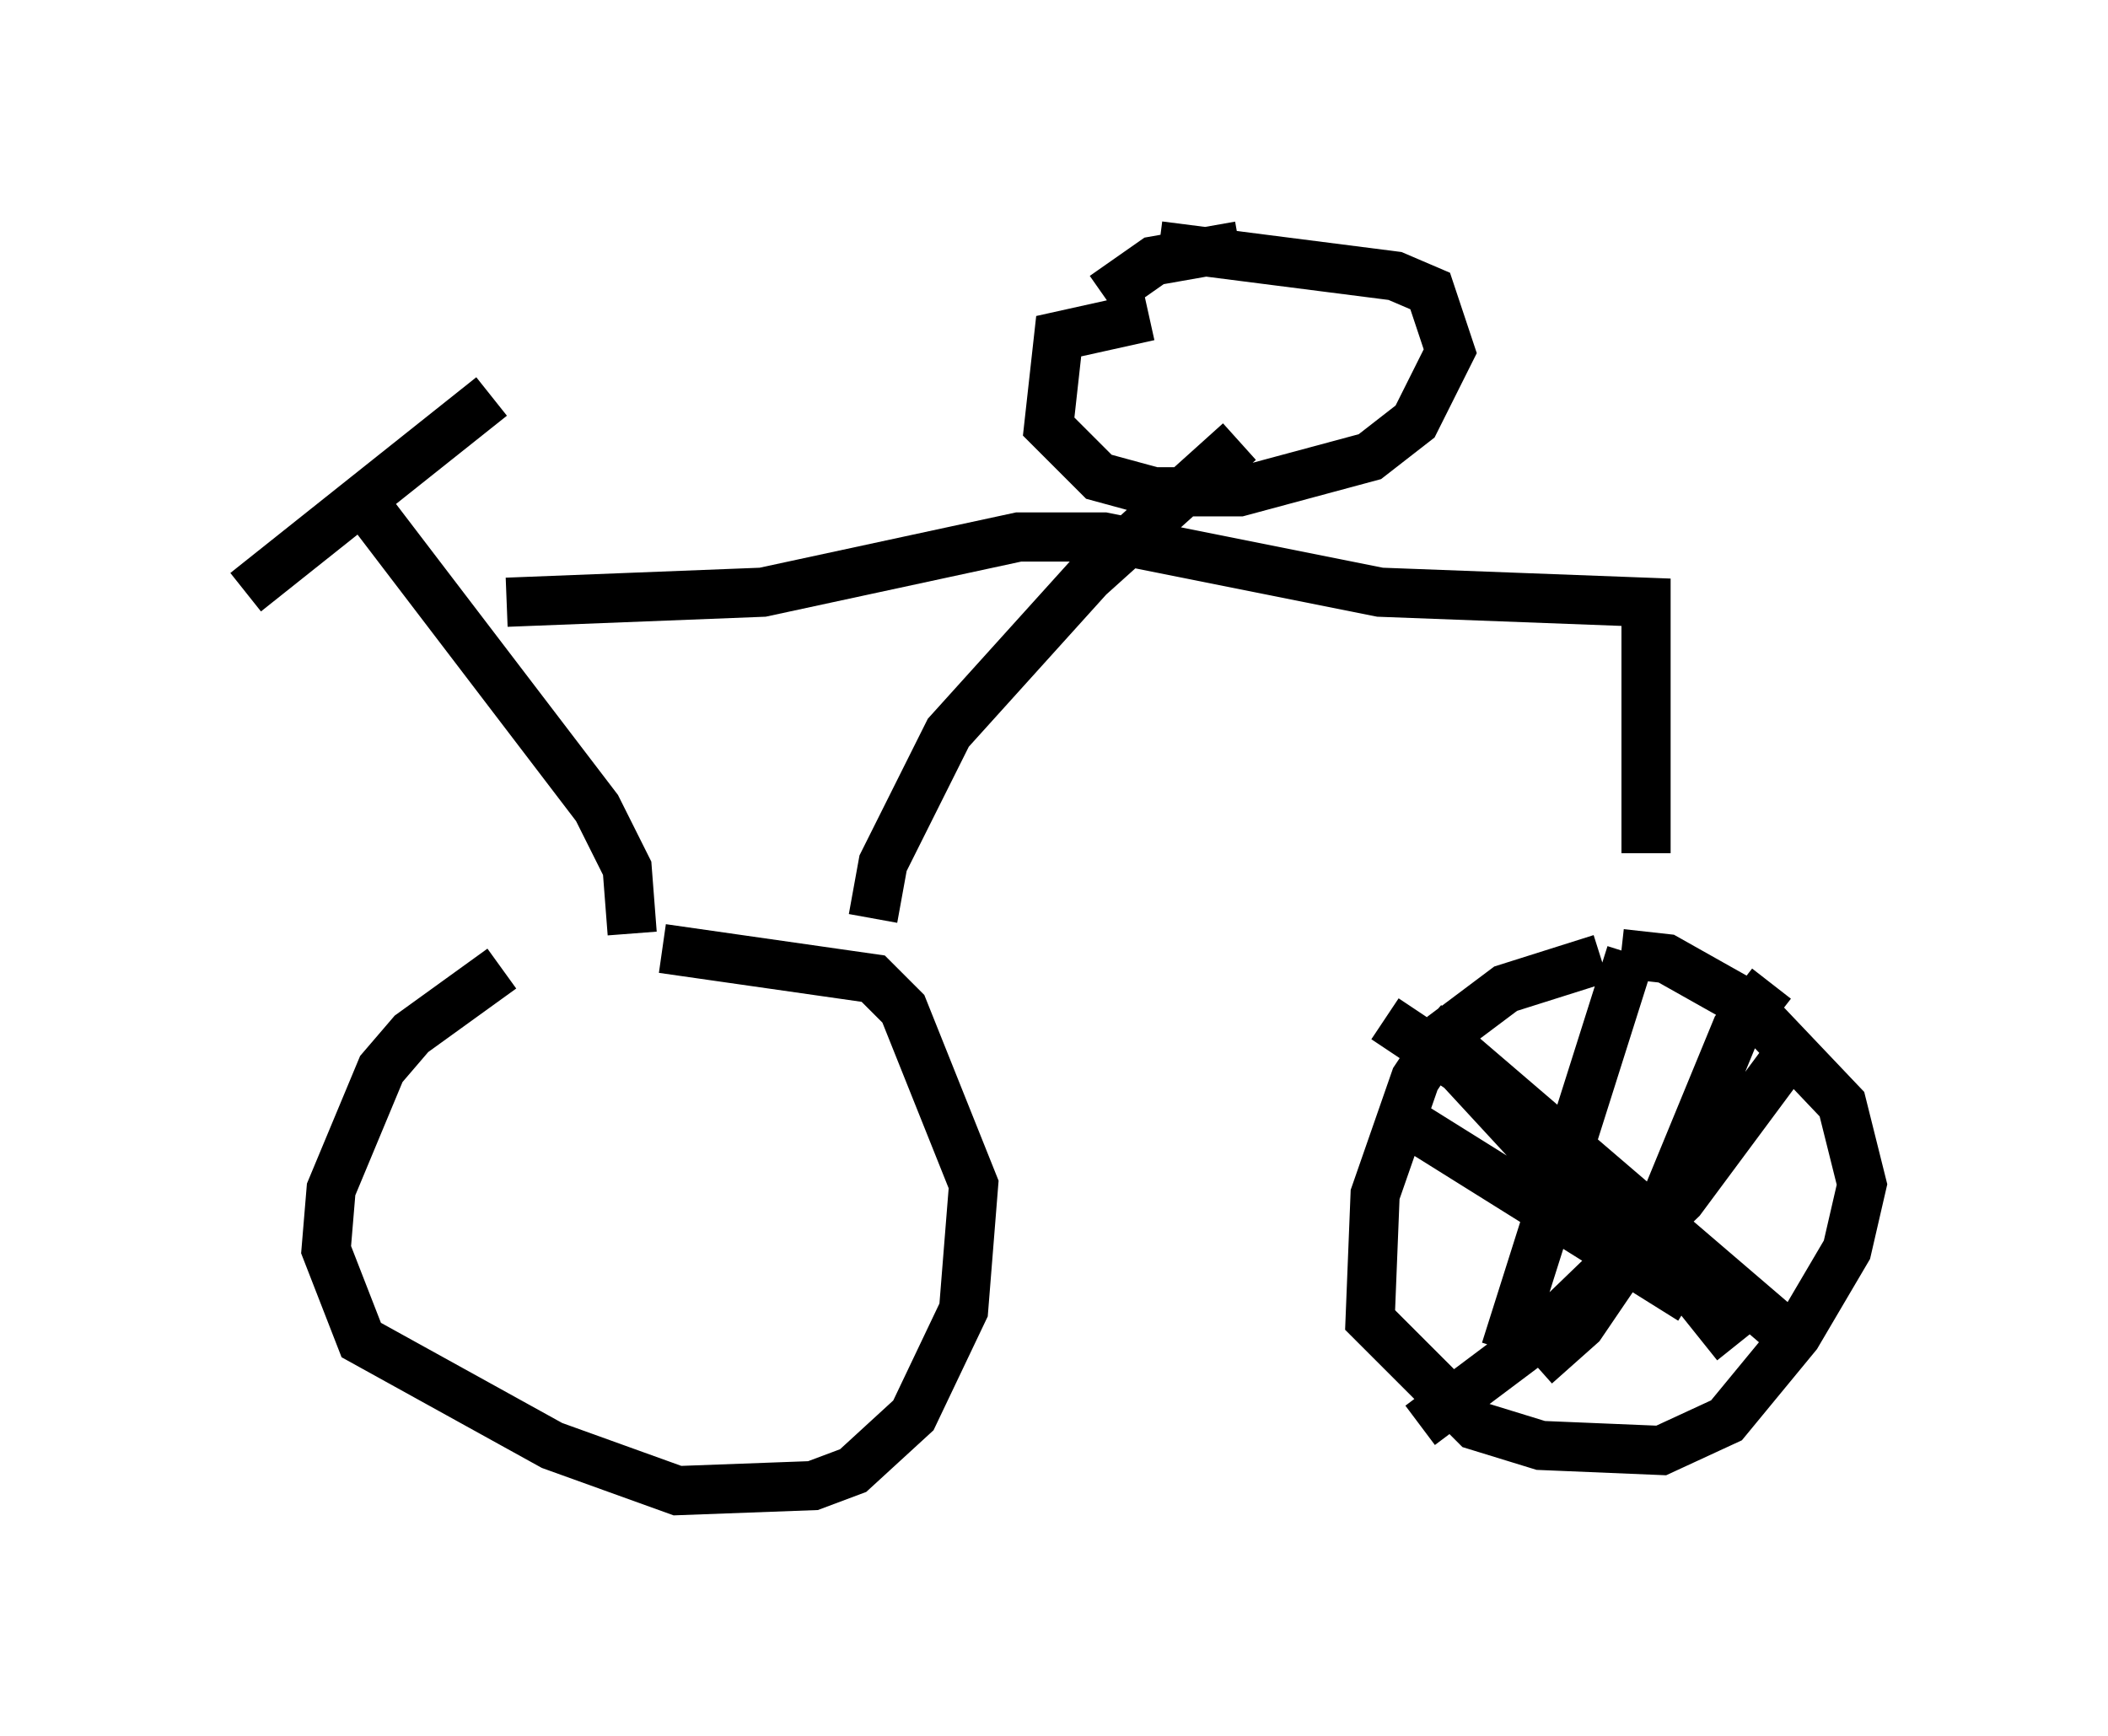 <?xml version="1.0" encoding="utf-8" ?>
<svg baseProfile="full" height="35.317" version="1.1" width="42.871" xmlns="http://www.w3.org/2000/svg" xmlns:ev="http://www.w3.org/2001/xml-events" xmlns:xlink="http://www.w3.org/1999/xlink"><defs /><rect fill="white" height="35.317" width="42.871" x="0" y="0" /><path d="M13.269, 19.19 m-3.063, 0.51 l-1.838, 1.327 -0.613, 0.715 l-1.021, 2.45 -0.102, 1.225 l0.715, 1.838 3.879, 2.144 l2.552, 0.919 2.756, -0.102 l0.817, -0.306 1.225, -1.123 l1.021, -2.144 0.204, -2.552 l-1.429, -3.573 -0.613, -0.613 l-4.288, -0.613 m19.09, 0.204 l-1.94, 0.613 -1.225, 0.919 l-0.613, 0.919 -0.817, 2.348 l-0.102, 2.552 2.144, 2.144 l1.327, 0.408 2.45, 0.102 l1.327, -0.613 1.429, -1.735 l1.021, -1.735 0.306, -1.327 l-0.408, -1.633 -1.94, -2.042 l-1.633, -0.919 -0.919, -0.102 m-20.111, -0.408 l-0.102, -1.327 -0.613, -1.225 l-4.594, -6.023 m-2.552, 1.633 l5.002, -3.981 m0.306, 4.185 l5.206, -0.204 5.206, -1.123 l1.735, 0.0 5.615, 1.123 l5.41, 0.204 0.0, 5.104 m-15.721, 1.327 l0.204, -1.123 1.327, -2.654 l2.858, -3.165 3.063, -2.756 m-1.838, -2.552 l-1.838, 0.408 -0.204, 1.838 l1.021, 1.021 1.123, 0.306 l1.735, 0.0 2.654, -0.715 l0.919, -0.715 0.715, -1.429 l-0.408, -1.225 -0.715, -0.306 l-4.798, -0.613 m1.633, 0.0 l-1.735, 0.306 -1.021, 0.715 m10.719, 13.373 l-2.552, 8.065 m-2.45, -6.738 l1.531, 1.021 2.45, 2.654 l1.94, 1.429 1.225, 1.531 m0.715, -7.35 l-0.715, 0.919 -1.429, 3.471 l-1.735, 2.552 -0.919, 0.817 m-2.246, -6.942 l7.146, 6.125 m0.408, -5.717 l-2.348, 3.165 -2.858, 2.756 l-2.45, 1.838 m-0.204, -6.125 l5.717, 3.573 " fill="none" stroke="black" stroke-width="1" /></svg>